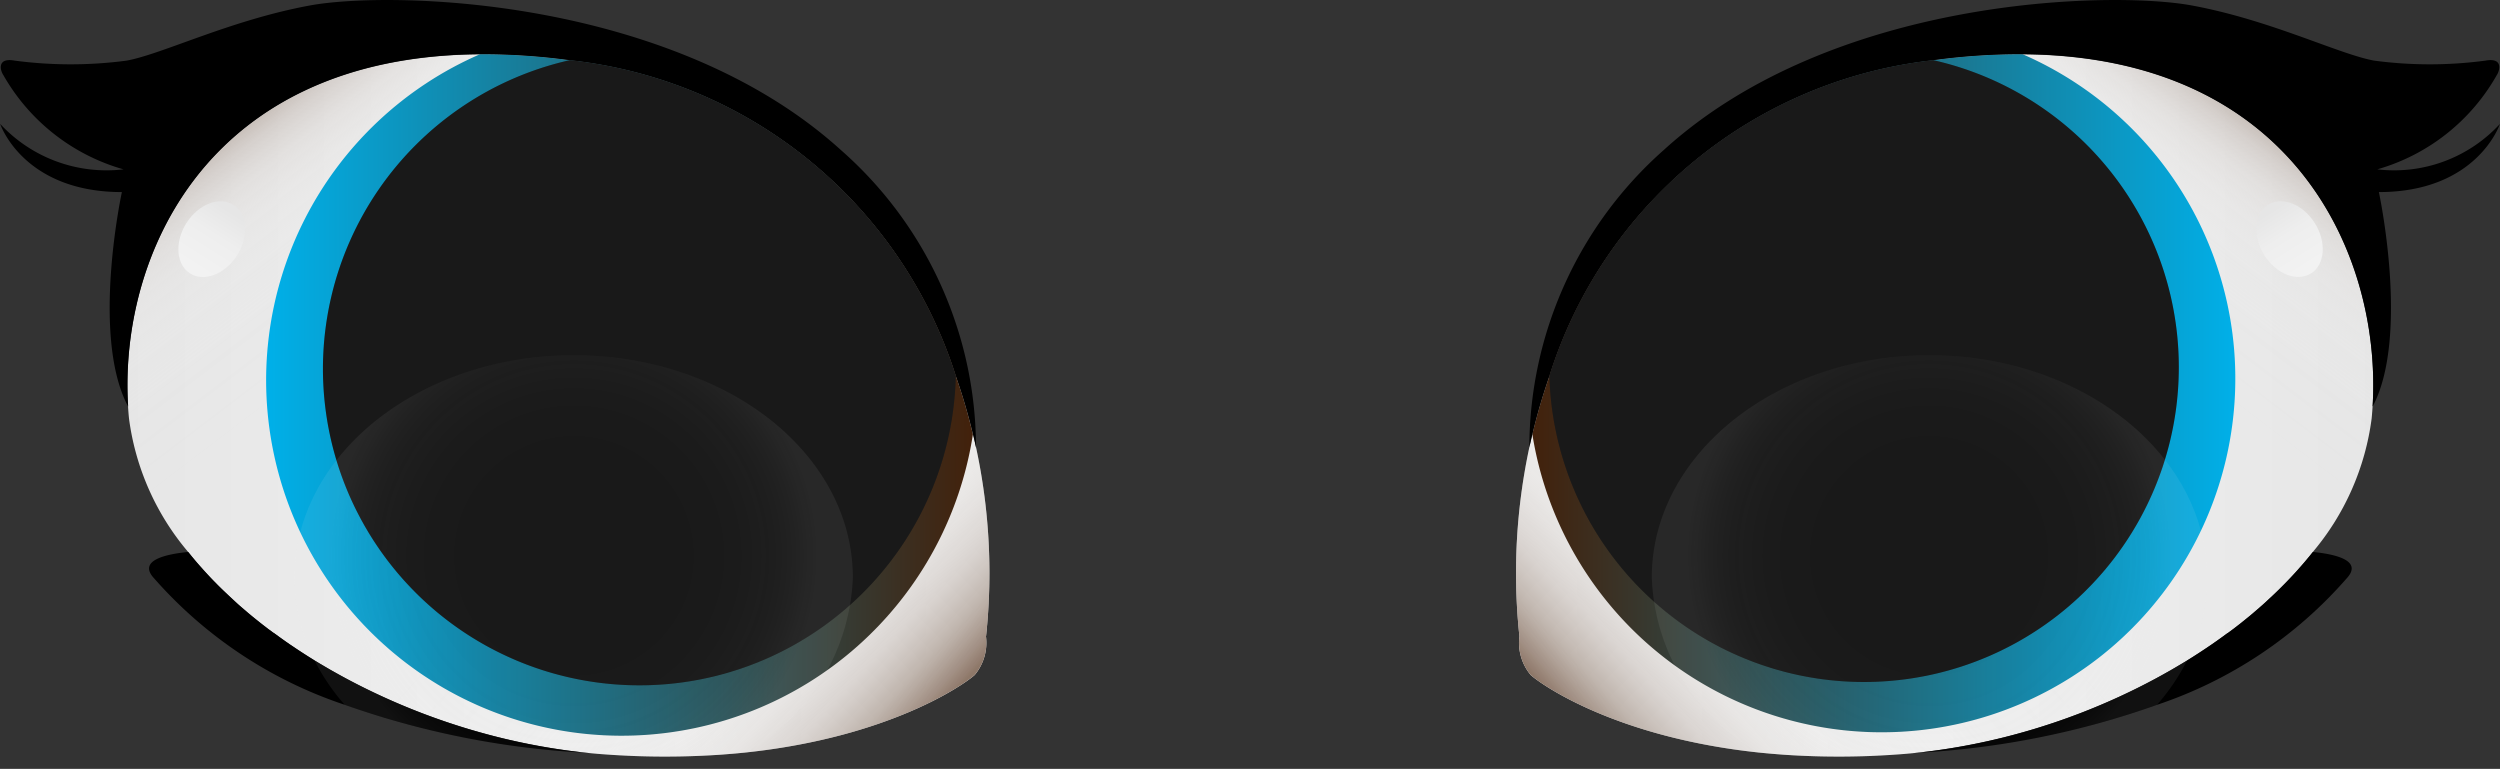 <svg xmlns="http://www.w3.org/2000/svg" xmlns:xlink="http://www.w3.org/1999/xlink" id="prefix__Group_4019" width="89" height="27.371" data-name="Group 4019" viewBox="0 0 89 27.371">
    <rect x="0" y="0" width="89" height="27.371" fill="#333333" stroke="none"/>
    <defs>
        <linearGradient id="prefix__linear-gradient" x2="1" y1=".5" y2=".5" gradientUnits="objectBoundingBox">
            <stop offset="0" stop-color="#e6e6e6"/>
            <stop offset=".426" stop-color="#eee"/>
            <stop offset="1" stop-color="#f2f2f2"/>
        </linearGradient>
        <linearGradient id="prefix__linear-gradient-2" x1=".099" x2=".349" y1=".084" y2=".349" gradientUnits="objectBoundingBox">
            <stop offset="0" stop-color="#8e7869"/>
            <stop offset=".012" stop-color="#927c6e" stop-opacity=".961"/>
            <stop offset=".099" stop-color="#ab9c91" stop-opacity=".706"/>
            <stop offset=".193" stop-color="#c1b6af" stop-opacity=".486"/>
            <stop offset=".296" stop-color="#d3ccc7" stop-opacity=".306"/>
            <stop offset=".409" stop-color="#e1ddda" stop-opacity=".169"/>
            <stop offset=".54" stop-color="#eae9e7" stop-opacity=".075"/>
            <stop offset=".703" stop-color="#f0efef" stop-opacity=".016"/>
            <stop offset="1" stop-color="#f2f2f2" stop-opacity="0"/>
        </linearGradient>
        <linearGradient id="prefix__linear-gradient-3" x1="1.017" x2=".569" y1=".879" y2=".551" gradientUnits="objectBoundingBox">
            <stop offset=".052" stop-color="#8e7869"/>
            <stop offset=".063" stop-color="#927c6e" stop-opacity=".961"/>
            <stop offset=".146" stop-color="#ab9c91" stop-opacity=".706"/>
            <stop offset=".235" stop-color="#c1b6af" stop-opacity=".486"/>
            <stop offset=".332" stop-color="#d3ccc7" stop-opacity=".306"/>
            <stop offset=".44" stop-color="#e1ddda" stop-opacity=".169"/>
            <stop offset=".564" stop-color="#eae9e7" stop-opacity=".075"/>
            <stop offset=".719" stop-color="#f0efef" stop-opacity=".016"/>
            <stop offset="1" stop-color="#f2f2f2" stop-opacity="0"/>
        </linearGradient>
        <linearGradient id="prefix__linear-gradient-4" x2="1" y1=".5" y2=".5" gradientUnits="objectBoundingBox">
            <stop offset="0" stop-color="#00b0e9"/>
            <stop offset="1" stop-color="#42210b"/>
        </linearGradient>
        <linearGradient id="prefix__linear-gradient-5" x2="1" y1=".5" y2=".5" gradientUnits="objectBoundingBox">
            <stop offset="0"/>
            <stop offset=".138"/>
            <stop offset="1"/>
        </linearGradient>
        <linearGradient id="prefix__linear-gradient-6" x1="77.33" x2="79.175" y1="-106.378" y2="-106.071" gradientUnits="objectBoundingBox">
            <stop offset="0" stop-color="#f2f2f2" stop-opacity="0"/>
            <stop offset=".495" stop-color="#b9b7b8"/>
            <stop offset="1" stop-color="#f2f2f2" stop-opacity="0"/>
        </linearGradient>
        <linearGradient id="prefix__linear-gradient-7" x1=".089" x2=".911" y1=".5" y2=".5" gradientUnits="objectBoundingBox">
            <stop offset="0" stop-color="#f2f2f2"/>
            <stop offset=".574" stop-color="#eee"/>
            <stop offset="1" stop-color="#e6e6e6"/>
        </linearGradient>
        <linearGradient id="prefix__linear-gradient-8" x1="1" x2="0" y1=".5" y2=".5" xlink:href="#prefix__linear-gradient"/>
        <linearGradient id="prefix__linear-gradient-9" x1=".901" x2=".651" y1=".084" y2=".349" xlink:href="#prefix__linear-gradient-2"/>
        <linearGradient id="prefix__linear-gradient-10" x1="-.017" x2=".431" y1=".879" y2=".551" xlink:href="#prefix__linear-gradient-3"/>
        <linearGradient id="prefix__linear-gradient-11" x1="1" x2="0" y1=".5" y2=".5" xlink:href="#prefix__linear-gradient-4"/>
        <linearGradient id="prefix__linear-gradient-12" x1="1" x2="0" y1=".5" y2=".5" xlink:href="#prefix__linear-gradient-5"/>
        <linearGradient id="prefix__linear-gradient-13" x1="77.33" x2="79.175" y1="107.378" y2="107.071" xlink:href="#prefix__linear-gradient-6"/>
        <radialGradient id="prefix__radial-gradient" cx=".5" cy=".5" r=".606" gradientTransform="matrix(.719 0 0 1 .141 0)" gradientUnits="objectBoundingBox">
            <stop offset="0" stop-color="#e6e6e6" stop-opacity="0"/>
            <stop offset=".377" stop-color="#e6e6e6" stop-opacity=".008"/>
            <stop offset=".512" stop-color="#e6e6e6" stop-opacity=".035"/>
            <stop offset=".609" stop-color="#e7e7e7" stop-opacity=".086"/>
            <stop offset=".687" stop-color="#e7e7e7" stop-opacity=".153"/>
            <stop offset=".754" stop-color="#e8e8e8" stop-opacity=".247"/>
            <stop offset=".813" stop-color="#eaeaea" stop-opacity=".357"/>
            <stop offset=".867" stop-color="#ebebeb" stop-opacity=".49"/>
            <stop offset=".917" stop-color="#ededed" stop-opacity=".647"/>
            <stop offset=".96" stop-color="#efefef" stop-opacity=".82"/>
            <stop offset="1" stop-color="#f2f2f2"/>
        </radialGradient>
        <radialGradient id="prefix__radial-gradient-2" cx=".5" cy=".5" r=".606" gradientTransform="matrix(-.719 0 0 1 .859 0)" xlink:href="#prefix__radial-gradient"/>
        <style>
            .prefix__cls-6{opacity:.1}.prefix__cls-7{fill:#fff}.prefix__cls-9{fill:none;stroke:#ed1c24;stroke-miterlimit:10}.prefix__cls-10{fill:url(#prefix__linear-gradient-7)}
        </style>
    </defs>
    <g id="prefix__Group_4048" data-name="Group 4048">
        <path id="prefix__Path_10956" fill="url(#prefix__linear-gradient)" d="M3822.254 201a1.788 1.788 0 0 1-.4 1.387c-.4.359-3.068 2.213-8.128 2.756q-.5.053-1.038.089a29.121 29.121 0 0 1-3.948-.015q-.324-.022-.648-.055l-.25-.027q-.4-.044-.807-.106c-.716-.107-1.426-.249-2.126-.424a23.58 23.58 0 0 1-5.444-2.1c-.152-.081-.3-.164-.451-.249-.079-.044-.157-.089-.235-.135l-.207-.122-.01-.005-.2-.12-.22-.138-.049-.031q-.192-.122-.379-.246l-.208-.14-.017-.011-.187-.13-.2-.143-.193-.141h-.006l-.2-.147-.218-.168-.165-.131-.188-.152-.144-.12-.078-.067-.144-.123c-.06-.052-.12-.1-.178-.157l-.3-.278-.09-.085q-.151-.144-.3-.291l-.151-.154c-.115-.118-.226-.237-.334-.358-.043-.047-.086-.1-.128-.143q-.145-.163-.281-.329l-.017-.02-.133-.163a9.187 9.187 0 0 1-2.106-4.749c-.527-5.322 2.455-12.9 12.5-12.968a23.077 23.077 0 0 1 3.1.2l.1.013a16.254 16.254 0 0 1 13.739 11.242 21.189 21.189 0 0 1 1.072 9.255z" data-name="Path 10956" transform="translate(-3787.155 -178.357)"/>
        <path id="prefix__Path_10957" fill="url(#prefix__linear-gradient-2)" d="M3822.254 201a1.788 1.788 0 0 1-.4 1.387c-.4.359-3.068 2.213-8.128 2.756q-.5.053-1.038.089a29.121 29.121 0 0 1-3.948-.015q-.324-.022-.648-.055l-.25-.027q-.4-.044-.807-.106c-.716-.107-1.426-.249-2.126-.424a23.58 23.58 0 0 1-5.444-2.1c-.152-.081-.3-.164-.451-.249-.079-.044-.157-.089-.235-.135l-.207-.122-.01-.005-.2-.12-.22-.138-.049-.031q-.192-.122-.379-.246l-.208-.14-.017-.011-.187-.13-.2-.143-.193-.141h-.006l-.2-.147-.218-.168-.165-.131-.188-.152-.144-.12-.078-.067-.144-.123c-.06-.052-.12-.1-.178-.157l-.3-.278-.09-.085q-.151-.144-.3-.291l-.151-.154c-.115-.118-.226-.237-.334-.358-.043-.047-.086-.1-.128-.143q-.145-.163-.281-.329l-.017-.02-.133-.163a9.187 9.187 0 0 1-2.106-4.749c-.527-5.322 2.455-12.9 12.5-12.968a23.077 23.077 0 0 1 3.1.2l.1.013a16.254 16.254 0 0 1 13.739 11.242 21.189 21.189 0 0 1 1.072 9.255z" data-name="Path 10957" transform="translate(-3787.155 -178.357)"/>
        <path id="prefix__Path_10958" fill="url(#prefix__linear-gradient-3)" d="M3822.254 201a1.788 1.788 0 0 1-.4 1.387c-.4.359-3.068 2.213-8.128 2.756q-.5.053-1.038.089a29.121 29.121 0 0 1-3.948-.015q-.324-.022-.648-.055l-.25-.027q-.4-.044-.807-.106c-.716-.107-1.426-.249-2.126-.424a23.58 23.58 0 0 1-5.444-2.1c-.152-.081-.3-.164-.451-.249-.079-.044-.157-.089-.235-.135l-.207-.122-.01-.005-.2-.12-.22-.138-.049-.031q-.192-.122-.379-.246l-.208-.14-.017-.011-.187-.13-.2-.143-.193-.141h-.006l-.2-.147-.218-.168-.165-.131-.188-.152-.144-.12-.078-.067-.144-.123c-.06-.052-.12-.1-.178-.157l-.3-.278-.09-.085q-.151-.144-.3-.291l-.151-.154c-.115-.118-.226-.237-.334-.358-.043-.047-.086-.1-.128-.143q-.145-.163-.281-.329l-.017-.02-.133-.163a9.187 9.187 0 0 1-2.106-4.749c-.527-5.322 2.455-12.9 12.5-12.968a23.077 23.077 0 0 1 3.1.2l.1.013a16.254 16.254 0 0 1 13.739 11.242 21.189 21.189 0 0 1 1.072 9.255z" data-name="Path 10958" transform="translate(-3787.155 -178.357)"/>
        <path id="prefix__Path_10959" fill="url(#prefix__linear-gradient-4)" d="M3836.01 193.815a12.654 12.654 0 1 1-17.546-13.528 23.08 23.08 0 0 1 3.1.2l.1.013a16.254 16.254 0 0 1 13.739 11.242 20.784 20.784 0 0 1 .607 2.073z" data-name="Path 10959" transform="translate(-3801.374 -178.357)"/>
        <g id="prefix__Group_4046" data-name="Group 4046" transform="translate(11.497 2.141)">
            <g id="prefix__Group_4043" data-name="Group 4043">
                <path id="prefix__Path_10960" fill="url(#prefix__linear-gradient-5)" d="M3841.22 192.352a11.266 11.266 0 1 1-13.739-11.242 16.255 16.255 0 0 1 13.739 11.242z" data-name="Path 10960" transform="translate(-3818.691 -181.11)"/>
            </g>
            <g id="prefix__Group_4045" data-name="Group 4045">
                <g id="prefix__Group_4044" class="prefix__cls-6" data-name="Group 4044">
                    <path id="prefix__Path_10961" d="M3841.22 192.352a11.266 11.266 0 1 1-13.739-11.242 16.255 16.255 0 0 1 13.739 11.242z" class="prefix__cls-7" data-name="Path 10961" transform="translate(-3818.691 -181.11)"/>
                </g>
            </g>
        </g>
        <ellipse id="prefix__Ellipse_162" cx="1.034" cy="2.398" fill="url(#prefix__linear-gradient-6)" data-name="Ellipse 162" rx="1.034" ry="2.398" transform="rotate(-72.553 14.377 -11.586)"/>
        <g id="prefix__Group_4047" data-name="Group 4047" transform="translate(5.306 19.646)">
            <path id="prefix__Path_10962" d="M3810.326 256.153h-.02a30.526 30.526 0 0 1-8.657-1.711 15.574 15.574 0 0 1-6.786-4.5c-.606-.644.427-.866 1.21-.942l.131.163.017.02q.137.166.281.329l.128.143c.109.12.22.24.334.358l.151.154q.145.147.3.291l.09.085q.149.14.3.279c.058.053.118.105.178.157l.143.123.078.067.144.12.188.152.165.131.219.168.2.147h.006l.194.141.2.143.187.13.018.011.208.14q.187.125.379.246l.048.031.219.136.2.121.009.005.207.122c.078.046.156.091.235.135q.224.126.451.249a23.615 23.615 0 0 0 5.444 2.1c.7.174 1.41.316 2.126.424q.4.06.807.106z" data-name="Path 10962" transform="translate(-3794.68 -248.996)"/>
        </g>
        <ellipse id="prefix__Ellipse_163" cx="1.444" cy="1.069" class="prefix__cls-10" data-name="Ellipse 163" rx="1.444" ry="1.069" transform="rotate(-57.7 11.249 -.74)"/>
        <path id="prefix__Path_10964" fill="url(#prefix__radial-gradient)" d="M3834.645 229.756a7.461 7.461 0 0 1-3.8 6.223q-.5.053-1.038.089a29.118 29.118 0 0 1-3.948-.015q-.324-.022-.647-.055a30.525 30.525 0 0 1-8.657-1.711 7.582 7.582 0 0 1-1.071-1.574 6.51 6.51 0 0 1-.716-2.956c0-4.371 4.449-7.915 9.938-7.915s9.939 3.543 9.939 7.914z" data-name="Path 10964" opacity="0.07" transform="translate(-3804.284 -209.197)"/>
        <path id="prefix__Path_10965" d="M3791.192 174.734a23.078 23.078 0 0 1 3.1.2l.1.013a16.254 16.254 0 0 1 13.739 11.242 20.783 20.783 0 0 1 .61 2.074q.057.237.107.473a14.123 14.123 0 0 0-4.816-10.595c-6.066-5.489-16.062-5.662-18.893-5.142s-5.258 1.733-6.528 1.964a15.136 15.136 0 0 1-3.987 0c-.635-.116-.52.347-.4.52a7.173 7.173 0 0 0 4.275 3.351 5.165 5.165 0 0 1-4.391-1.618s.809 2.427 4.333 2.427c0 0-1.1 5.075.2 7.593l.024.04c-.334-5.292 2.75-12.476 12.527-12.542z" data-name="Path 10965" transform="translate(-3774.102 -172.805)"/>
    </g>
    <g id="prefix__Group_4069" data-name="Group 4069" transform="translate(53.961)">
        <path id="prefix__Path_10956-2" fill="url(#prefix__linear-gradient-8)" d="M3791.821 201a1.8 1.8 0 0 0 .4 1.387c.4.359 3.051 2.213 8.084 2.756q.5.053 1.032.089a28.806 28.806 0 0 0 3.927-.015q.322-.022.644-.055l.248-.027q.4-.044.8-.106c.712-.107 1.418-.249 2.115-.424a23.376 23.376 0 0 0 5.415-2.1c.151-.081.3-.164.448-.249.079-.044.156-.089.234-.135l.205-.122.01-.005.2-.12.219-.138.048-.031q.191-.122.377-.246l.207-.14.017-.011.186-.13.2-.143.192-.141h.006l.2-.147.217-.168.164-.131.187-.152.143-.12.077-.067.143-.123.177-.157.3-.278.089-.085q.15-.144.295-.291c.051-.051.1-.1.15-.154.114-.118.225-.237.333-.358.043-.047.085-.1.127-.143q.144-.163.279-.329l.017-.02.132-.163a9.21 9.21 0 0 0 2.094-4.749c.524-5.322-2.442-12.9-12.429-12.968a22.831 22.831 0 0 0-3.085.2l-.095.013a16.19 16.19 0 0 0-13.665 11.242 21.3 21.3 0 0 0-1.066 9.255z" data-name="Path 10956" transform="translate(-3791.69 -178.357)"/>
        <path id="prefix__Path_10957-2" fill="url(#prefix__linear-gradient-9)" d="M3791.821 201a1.8 1.8 0 0 0 .4 1.387c.4.359 3.051 2.213 8.084 2.756q.5.053 1.032.089a28.806 28.806 0 0 0 3.927-.015q.322-.022.644-.055l.248-.027q.4-.044.8-.106c.712-.107 1.418-.249 2.115-.424a23.376 23.376 0 0 0 5.415-2.1c.151-.081.3-.164.448-.249.079-.044.156-.089.234-.135l.205-.122.01-.005.2-.12.219-.138.048-.031q.191-.122.377-.246l.207-.14.017-.011.186-.13.2-.143.192-.141h.006l.2-.147.217-.168.164-.131.187-.152.143-.12.077-.067.143-.123.177-.157.3-.278.089-.085q.15-.144.295-.291c.051-.051.1-.1.15-.154.114-.118.225-.237.333-.358.043-.047.085-.1.127-.143q.144-.163.279-.329l.017-.02.132-.163a9.21 9.21 0 0 0 2.094-4.749c.524-5.322-2.442-12.9-12.429-12.968a22.831 22.831 0 0 0-3.085.2l-.095.013a16.19 16.19 0 0 0-13.665 11.242 21.3 21.3 0 0 0-1.066 9.255z" data-name="Path 10957" transform="translate(-3791.69 -178.357)"/>
        <path id="prefix__Path_10958-2" fill="url(#prefix__linear-gradient-10)" d="M3791.821 201a1.8 1.8 0 0 0 .4 1.387c.4.359 3.051 2.213 8.084 2.756q.5.053 1.032.089a28.806 28.806 0 0 0 3.927-.015q.322-.022.644-.055l.248-.027q.4-.044.8-.106c.712-.107 1.418-.249 2.115-.424a23.376 23.376 0 0 0 5.415-2.1c.151-.081.3-.164.448-.249.079-.044.156-.089.234-.135l.205-.122.01-.005.2-.12.219-.138.048-.031q.191-.122.377-.246l.207-.14.017-.011.186-.13.2-.143.192-.141h.006l.2-.147.217-.168.164-.131.187-.152.143-.12.077-.067.143-.123.177-.157.3-.278.089-.085q.15-.144.295-.291c.051-.051.1-.1.15-.154.114-.118.225-.237.333-.358.043-.047.085-.1.127-.143q.144-.163.279-.329l.017-.02.132-.163a9.21 9.21 0 0 0 2.094-4.749c.524-5.322-2.442-12.9-12.429-12.968a22.831 22.831 0 0 0-3.085.2l-.095.013a16.19 16.19 0 0 0-13.665 11.242 21.3 21.3 0 0 0-1.066 9.255z" data-name="Path 10958" transform="translate(-3791.69 -178.357)"/>
        <path id="prefix__Path_10959-2" fill="url(#prefix__linear-gradient-11)" d="M3810.849 193.815a12.591 12.591 0 1 0 17.451-13.528 22.829 22.829 0 0 0-3.086.2l-.095.013a16.19 16.19 0 0 0-13.664 11.242 20.89 20.89 0 0 0-.606 2.073z" data-name="Path 10959" transform="translate(-3810.258 -178.357)"/>
        <g id="prefix__Group_4046-2" data-name="Group 4046" transform="translate(1.197 2.141)">
            <g id="prefix__Group_4043-2" data-name="Group 4043">
                <path id="prefix__Path_10960-2" fill="url(#prefix__linear-gradient-12)" d="M3818.691 192.352a11.206 11.206 0 1 0 13.664-11.242 16.19 16.19 0 0 0-13.664 11.242z" data-name="Path 10960" transform="translate(-3818.691 -181.11)"/>
            </g>
            <g id="prefix__Group_4045-2" data-name="Group 4045">
                <g id="prefix__Group_4044-2" class="prefix__cls-6" data-name="Group 4044">
                    <path id="prefix__Path_10961-2" d="M3818.691 192.352a11.206 11.206 0 1 0 13.664-11.242 16.19 16.19 0 0 0-13.664 11.242z" class="prefix__cls-7" data-name="Path 10961" transform="translate(-3818.691 -181.11)"/>
                </g>
            </g>
        </g>
        <path id="prefix__Path_10998" fill="url(#prefix__linear-gradient-13)" d="M1.033 4.776c.571 0 1.032-1.067 1.03-2.384S1.6.006 1.026 0-.006 1.071 0 2.389s.463 2.387 1.033 2.387z" data-name="Path 10998" transform="rotate(-107.447 7.32 .038)"/>
        <g id="prefix__Group_4047-2" data-name="Group 4047" transform="translate(9.648 19.646)">
            <path id="prefix__Path_10962-2" d="M3794.68 256.153h.02a30.219 30.219 0 0 0 8.61-1.711 15.492 15.492 0 0 0 6.749-4.5c.6-.644-.425-.866-1.2-.942l-.131.163-.017.02q-.136.166-.279.329l-.127.143c-.108.12-.219.24-.333.358l-.15.154q-.145.147-.295.291l-.089.085-.3.279q-.087.079-.177.157l-.143.123-.078.067-.143.12-.187.152-.164.131-.217.168-.2.147h-.006l-.192.141-.2.143-.186.13-.017.011c-.068.047-.137.094-.207.14q-.186.125-.377.246l-.048.031-.218.136-.2.121-.009.005-.206.122c-.078.046-.155.091-.234.135q-.222.126-.449.249a23.408 23.408 0 0 1-5.415 2.1c-.7.174-1.4.316-2.115.424q-.4.06-.8.106z" data-name="Path 10962" transform="translate(-3790.128 -248.996)"/>
        </g>
        <path id="prefix__Path_10999" d="M1.442 2.14c.8 0 1.441-.473 1.44-1.061S2.233.013 1.437.011 0 .484 0 1.072.646 2.138 1.442 2.14z" class="prefix__cls-10" data-name="Path 10999" transform="scale(-1) rotate(57.7 -4.351 -30.028)"/>
        <path id="prefix__Path_10964-2" fill="url(#prefix__radial-gradient-2)" d="M3814.77 229.756a7.467 7.467 0 0 0 3.775 6.223c.334.035.678.066 1.032.089a28.8 28.8 0 0 0 3.927-.015q.323-.022.644-.055a30.214 30.214 0 0 0 8.61-1.711 7.583 7.583 0 0 0 1.066-1.574 6.541 6.541 0 0 0 .712-2.956c0-4.371-4.425-7.915-9.884-7.915s-9.882 3.543-9.882 7.914z" data-name="Path 10964" opacity="0.07" transform="translate(-3809.927 -209.197)"/>
        <path id="prefix__Path_10965-2" d="M3791.66 174.734a22.827 22.827 0 0 0-3.086.2l-.095.013a16.19 16.19 0 0 0-13.664 11.242 20.889 20.889 0 0 0-.606 2.074q-.056.237-.107.473a14.159 14.159 0 0 1 4.79-10.595c6.033-5.489 15.974-5.662 18.79-5.142s5.229 1.733 6.493 1.964a14.973 14.973 0 0 0 3.965 0c.632-.116.517.347.4.52a7.144 7.144 0 0 1-4.252 3.351 5.119 5.119 0 0 0 4.367-1.618s-.8 2.427-4.31 2.427c0 0 1.092 5.075-.2 7.593l-.024.04c.33-5.292-2.738-12.476-12.461-12.542z" data-name="Path 10965" transform="translate(-3773.618 -172.805)"/>
    </g>
</svg>
